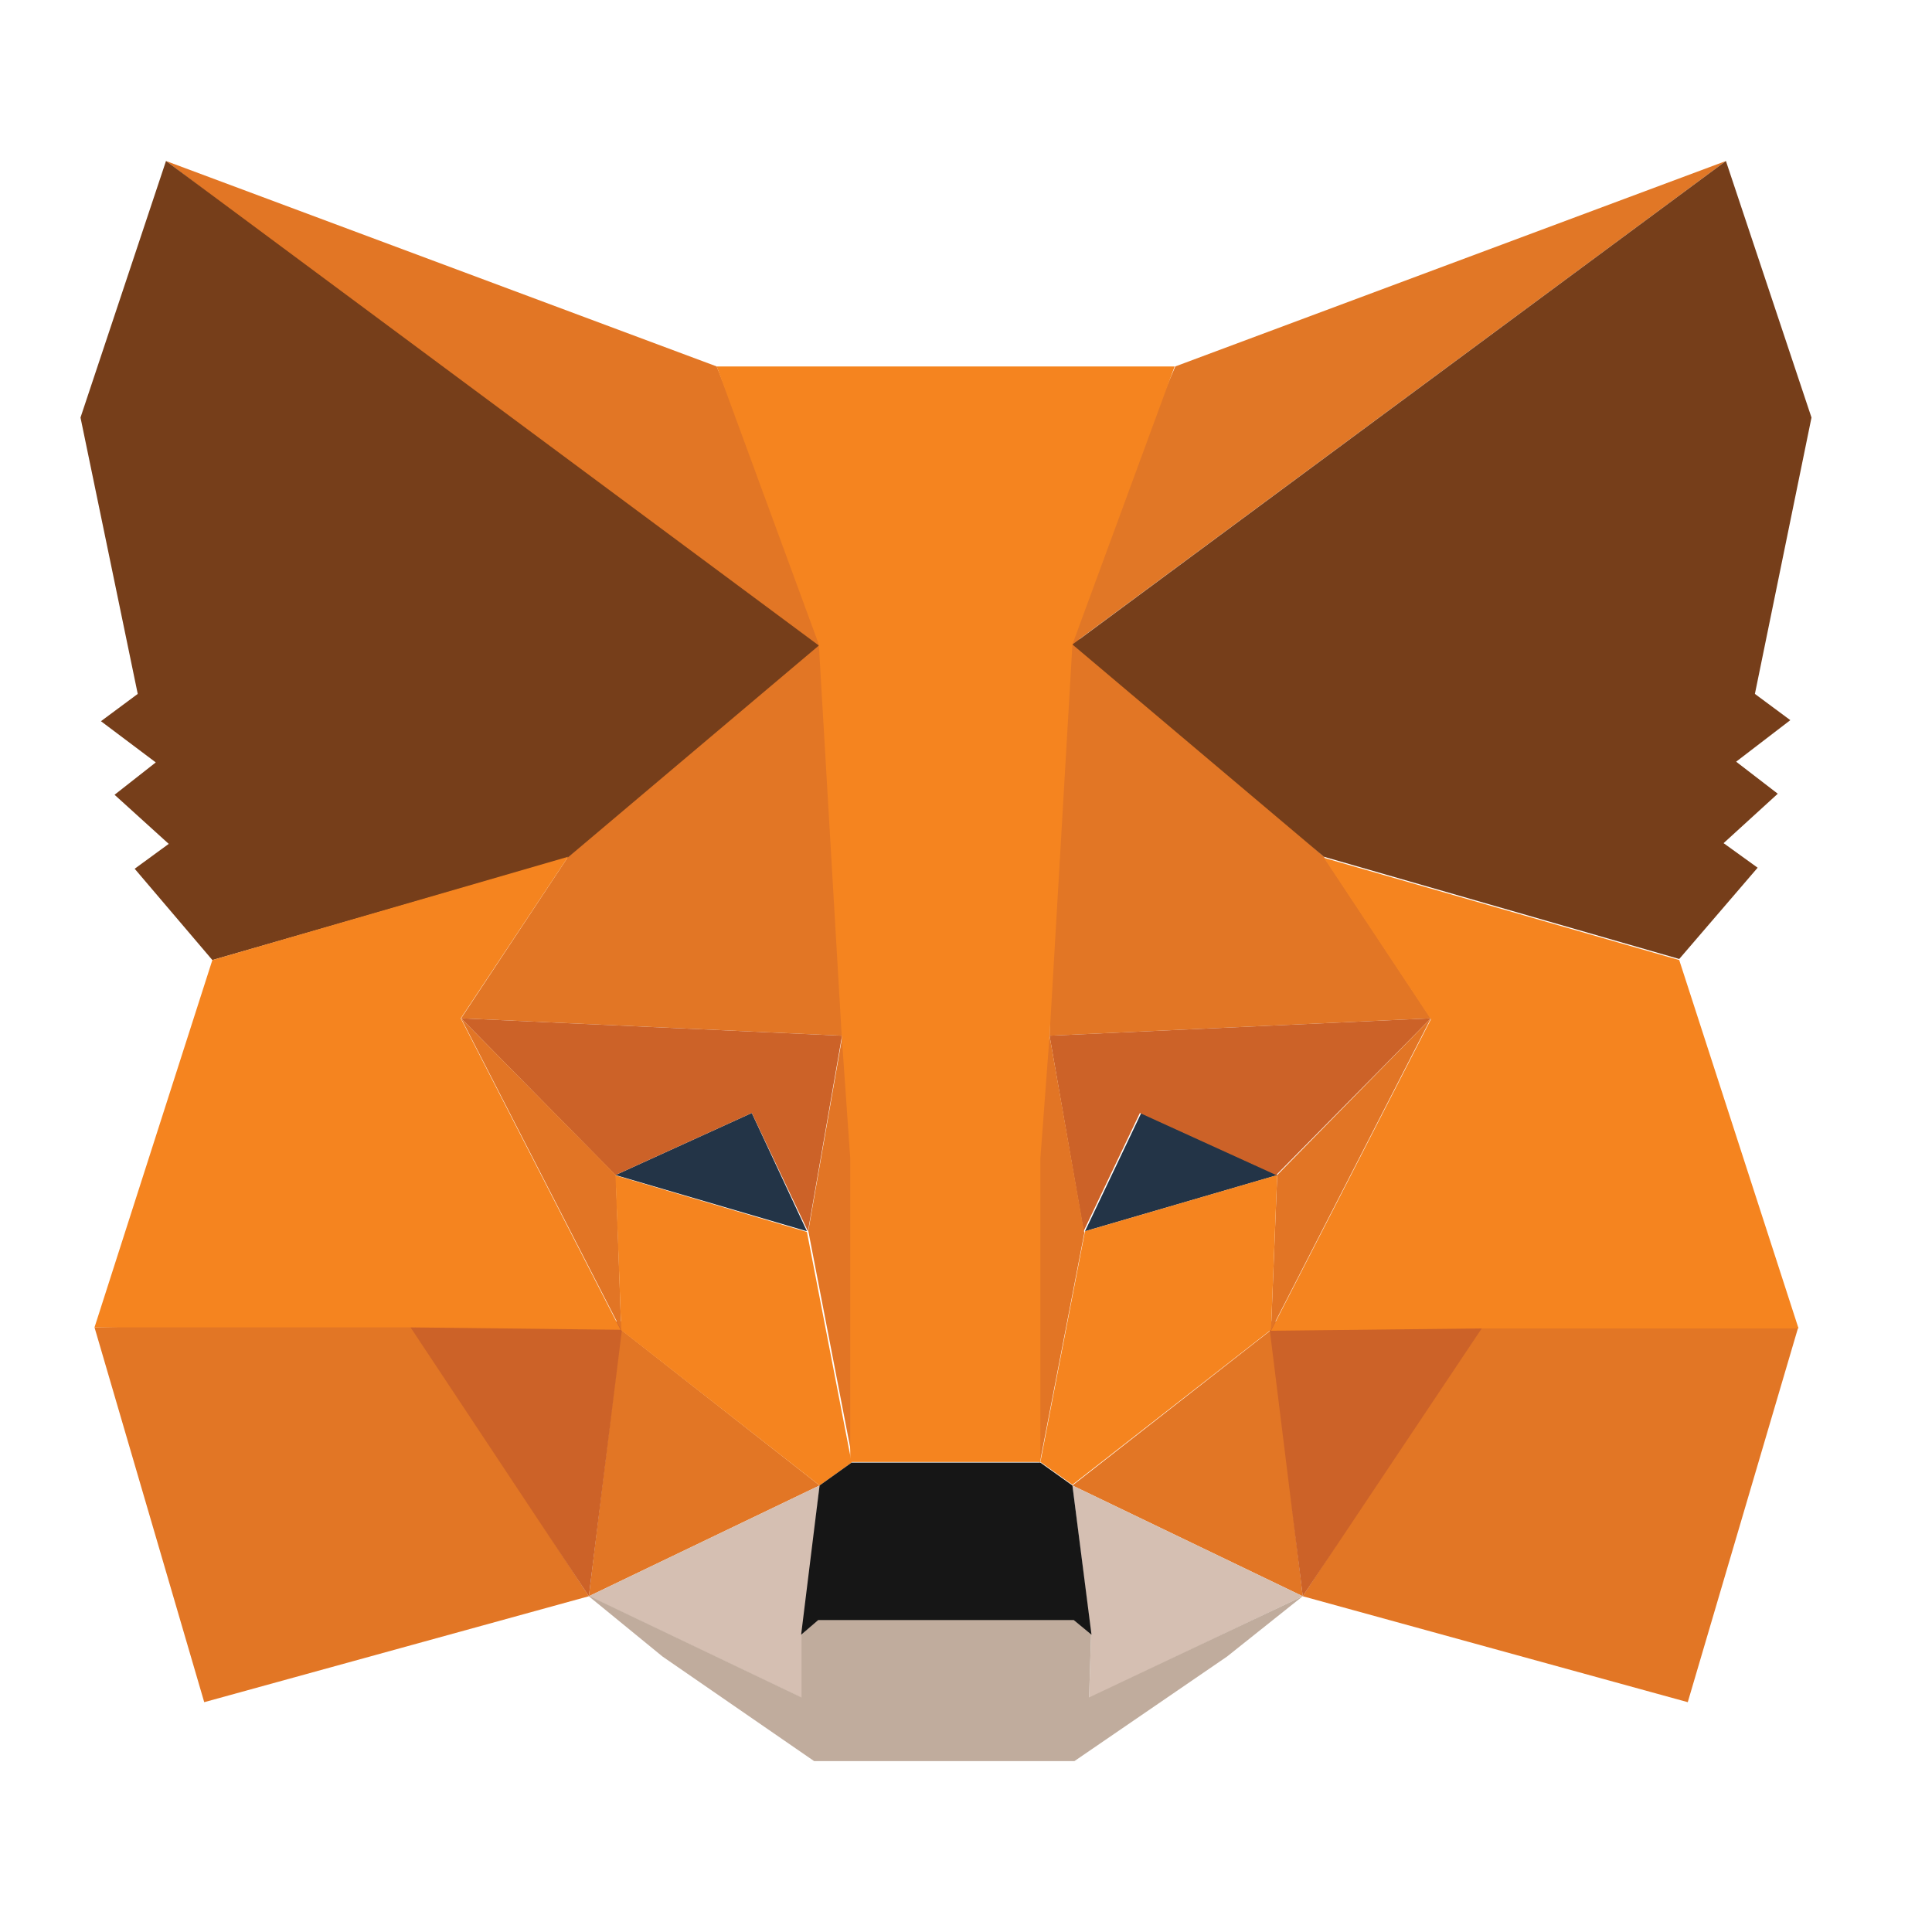 <?xml version="1.0" encoding="UTF-8"?>
<svg width="24px" height="24px" viewBox="0 0 24 24" version="1.1" xmlns="http://www.w3.org/2000/svg" xmlns:xlink="http://www.w3.org/1999/xlink">
    <title>狐狸(2)</title>
    <g id="Overview" stroke="none" stroke-width="1" fill="none" fill-rule="evenodd">
        <g id="Login" transform="translate(-878, -338)" fill-rule="nonzero">
            <g id="狐狸(2)" transform="translate(878, 338)">
                <polygon id="路径" fill="#E17726" points="21.44 2 13.038 8.214 14.6 4.552"></polygon>
                <polygon id="路径" fill="#E27625" points="2.062 2 10.388 8.294 8.903 4.552"></polygon>
                <polygon id="路径" fill="#E27625" points="18.418 16.413 16.183 19.829 20.966 21.145 22.338 16.489"></polygon>
                <polygon id="路径" fill="#E27625" points="1.174 16.489 2.537 21.145 7.315 19.829 5.085 16.413"></polygon>
                <polygon id="路径" fill="#E27625" points="7.057 10.643 5.728 12.65 10.465 12.866 10.304 7.786"></polygon>
                <polygon id="路径" fill="#E27625" points="16.446 10.643 13.148 7.71 13.038 12.866 17.775 12.65"></polygon>
                <polygon id="路径" fill="#E27625" points="7.315 19.829 10.181 18.453 7.717 16.519"></polygon>
                <polygon id="路径" fill="#E27625" points="13.322 18.453 16.183 19.829 15.794 16.519"></polygon>
                <polygon id="路径" fill="#D5BFB2" points="16.183 19.829 13.322 18.453 13.554 20.307 13.529 21.094"></polygon>
                <polygon id="路径" fill="#D5BFB2" points="7.315 19.829 9.974 21.098 9.974 20.311 10.181 18.453"></polygon>
                <polygon id="路径" fill="#233447" points="10.024 15.295 7.646 14.597 9.339 13.826"></polygon>
                <polygon id="路径" fill="#233447" points="13.478 15.295 14.177 13.826 15.87 14.597"></polygon>
                <polygon id="路径" fill="#CC6228" points="7.315 19.829 7.739 16.413 5.097 16.485"></polygon>
                <polygon id="路径" fill="#CC6228" points="15.76 16.413 16.183 19.829 18.418 16.485"></polygon>
                <polygon id="路径" fill="#CC6228" points="17.775 12.65 13.038 12.866 13.461 15.295 14.16 13.826 15.853 14.597"></polygon>
                <polygon id="路径" fill="#CC6228" points="7.646 14.597 9.339 13.826 10.037 15.295 10.46 12.866 5.728 12.65"></polygon>
                <polygon id="路径" fill="#E27525" points="5.728 12.65 7.717 16.523 7.65 14.597"></polygon>
                <polygon id="路径" fill="#E27525" points="15.866 14.597 15.789 16.523 17.775 12.65"></polygon>
                <polygon id="路径" fill="#E27525" points="10.465 12.866 10.041 15.291 10.596 18.161 10.723 14.381"></polygon>
                <polygon id="路径" fill="#E27525" points="13.038 12.866 12.797 14.372 12.915 18.182 13.47 15.316"></polygon>
                <polygon id="路径" fill="#F5841F" points="13.478 15.295 12.924 18.161 13.322 18.444 15.789 16.519 15.866 14.597"></polygon>
                <polygon id="路径" fill="#F5841F" points="7.646 14.601 7.717 16.523 10.181 18.453 10.579 18.169 10.024 15.304"></polygon>
                <polygon id="路径" fill="#C0AC9D" points="13.529 21.086 13.554 20.298 13.339 20.116 10.164 20.116 9.957 20.298 9.957 21.086 7.298 19.816 8.23 20.578 10.113 21.877 13.347 21.877 15.243 20.578 16.183 19.829"></polygon>
                <polygon id="路径" fill="#161616" points="13.322 18.453 12.924 18.169 10.579 18.169 10.181 18.453 9.952 20.307 10.164 20.125 13.339 20.125 13.559 20.307"></polygon>
                <polygon id="路径" fill="#763E1A" points="21.8 8.62 22.503 5.187 21.44 2 13.322 8.006 16.446 10.643 20.86 11.913 21.834 10.779 21.411 10.474 22.084 9.86 21.567 9.462 22.24 8.946"></polygon>
                <polygon id="路径" fill="#763E1A" points="1 5.187 1.711 8.62 1.254 8.959 1.935 9.471 1.423 9.873 2.096 10.483 1.673 10.792 2.638 11.926 7.049 10.656 10.172 8.019 2.062 2"></polygon>
                <polygon id="路径" fill="#F5841F" points="20.86 11.926 16.446 10.656 17.775 12.662 15.789 16.531 18.414 16.502 22.342 16.502"></polygon>
                <polygon id="路径" fill="#F5841F" points="7.057 10.643 2.638 11.926 1.174 16.489 5.085 16.489 7.709 16.519 5.724 12.65"></polygon>
                <polygon id="路径" fill="#F5841F" points="13.038 12.866 13.322 8.006 14.592 4.552 8.903 4.552 10.172 8.006 10.456 12.866 10.562 14.389 10.562 18.161 12.924 18.161 12.924 14.389"></polygon>
            </g>
        </g>
    </g>
</svg>